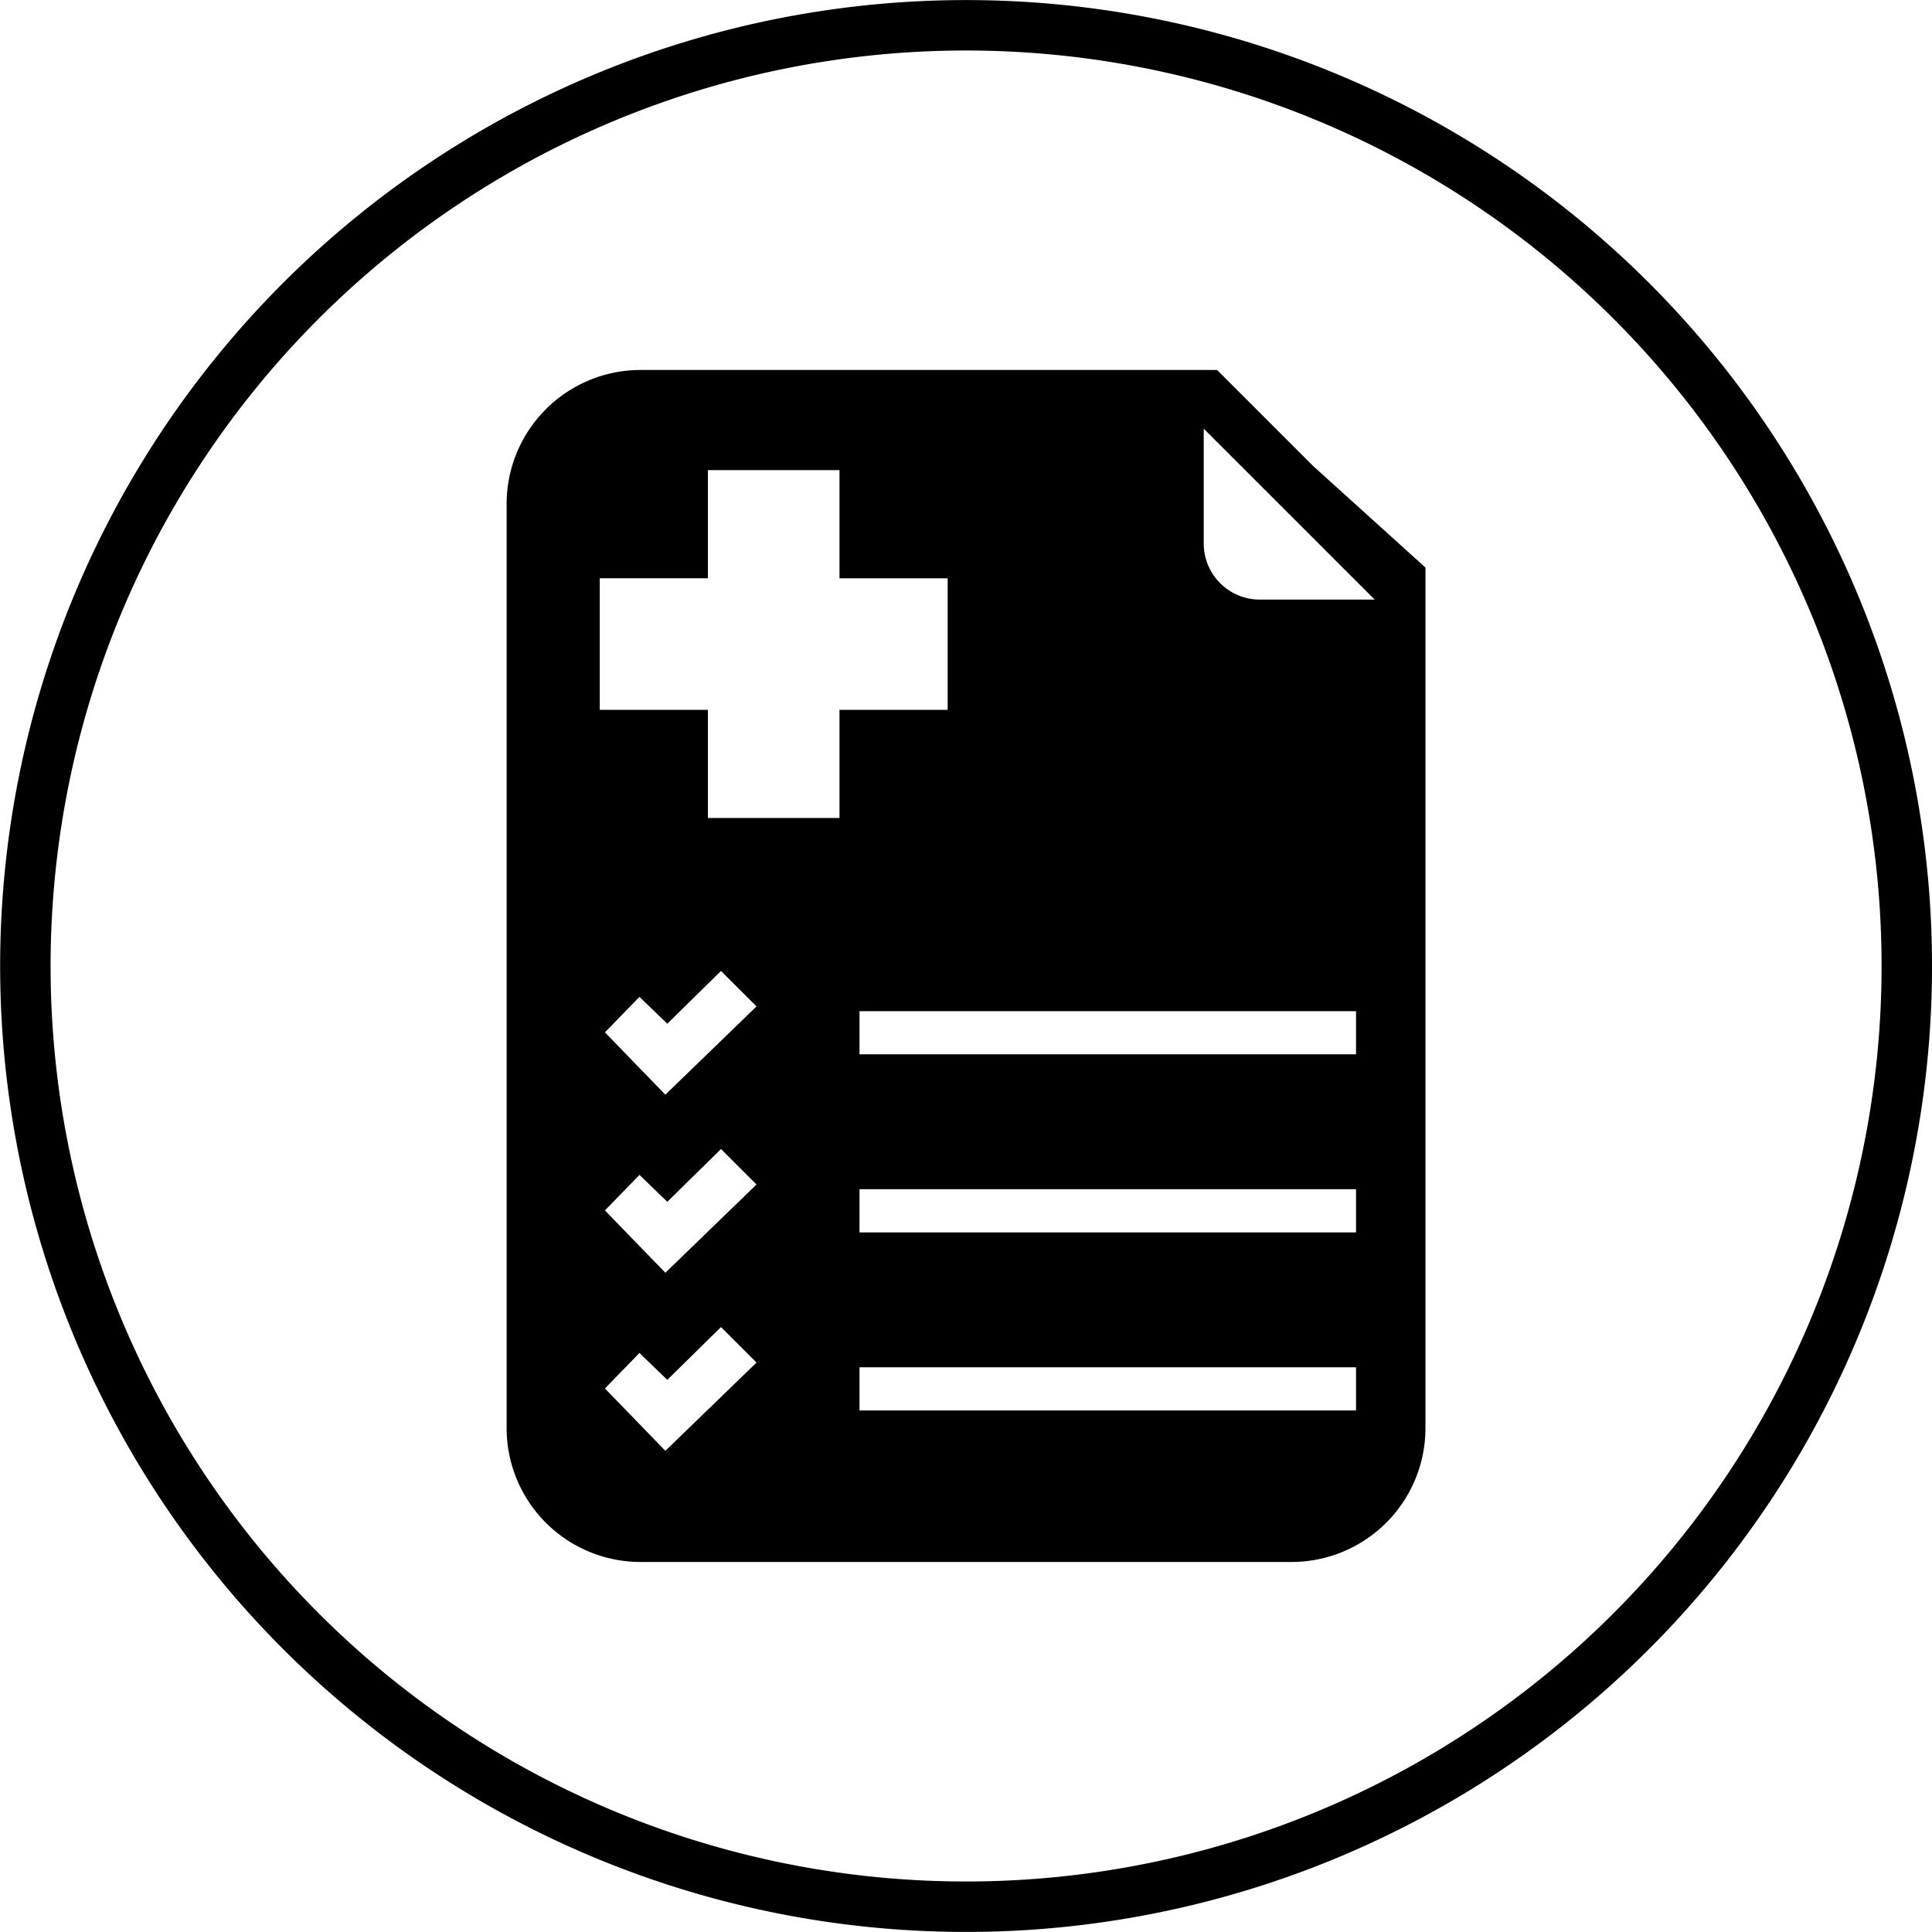 <svg xmlns="http://www.w3.org/2000/svg" width="69.828" height="69.827" viewBox="0 0 69.828 69.827">
  <g id="Group_5" data-name="Group 5" transform="translate(-1238.607 -1000.608)">
    <path id="Path_10" data-name="Path 10" d="M1307.524,1035.522a34,34,0,1,1-34-34A34,34,0,0,1,1307.524,1035.522Z" fill="none" stroke="#000" stroke-miterlimit="10" stroke-width="1.823"/>
    <path id="Path_11" data-name="Path 11" d="M1286.071,1017.454l-3.475-3.474h-20.838a4.842,4.842,0,0,0-4.84,4.841v33.4a4.84,4.84,0,0,0,4.84,4.841h23.527a4.84,4.84,0,0,0,4.842-4.841v-31.1Zm-23.416,35.591-2.184-2.254,1.248-1.283,1.006.972,1.941-1.908,1.284,1.283Zm0-6.436-2.184-2.253,1.248-1.284,1.006.972,1.941-1.907,1.284,1.282Zm0-6.436-2.184-2.253,1.248-1.283,1.006.971,1.941-1.907,1.284,1.282Zm6.294-10h-4.756v-3.91h-3.909v-4.755h3.909V1017.6h4.756v3.909h3.909v4.755h-3.909Zm18.669,21.413h-17.946v-1.561h17.946Zm0-6.436h-17.946v-1.561h17.946Zm0-6.436h-17.946v-1.56h17.946Zm-3.477-16.435a2.028,2.028,0,0,1-2.028-2.028v-4.15l6.179,6.178Z"/>
  </g>
</svg>
